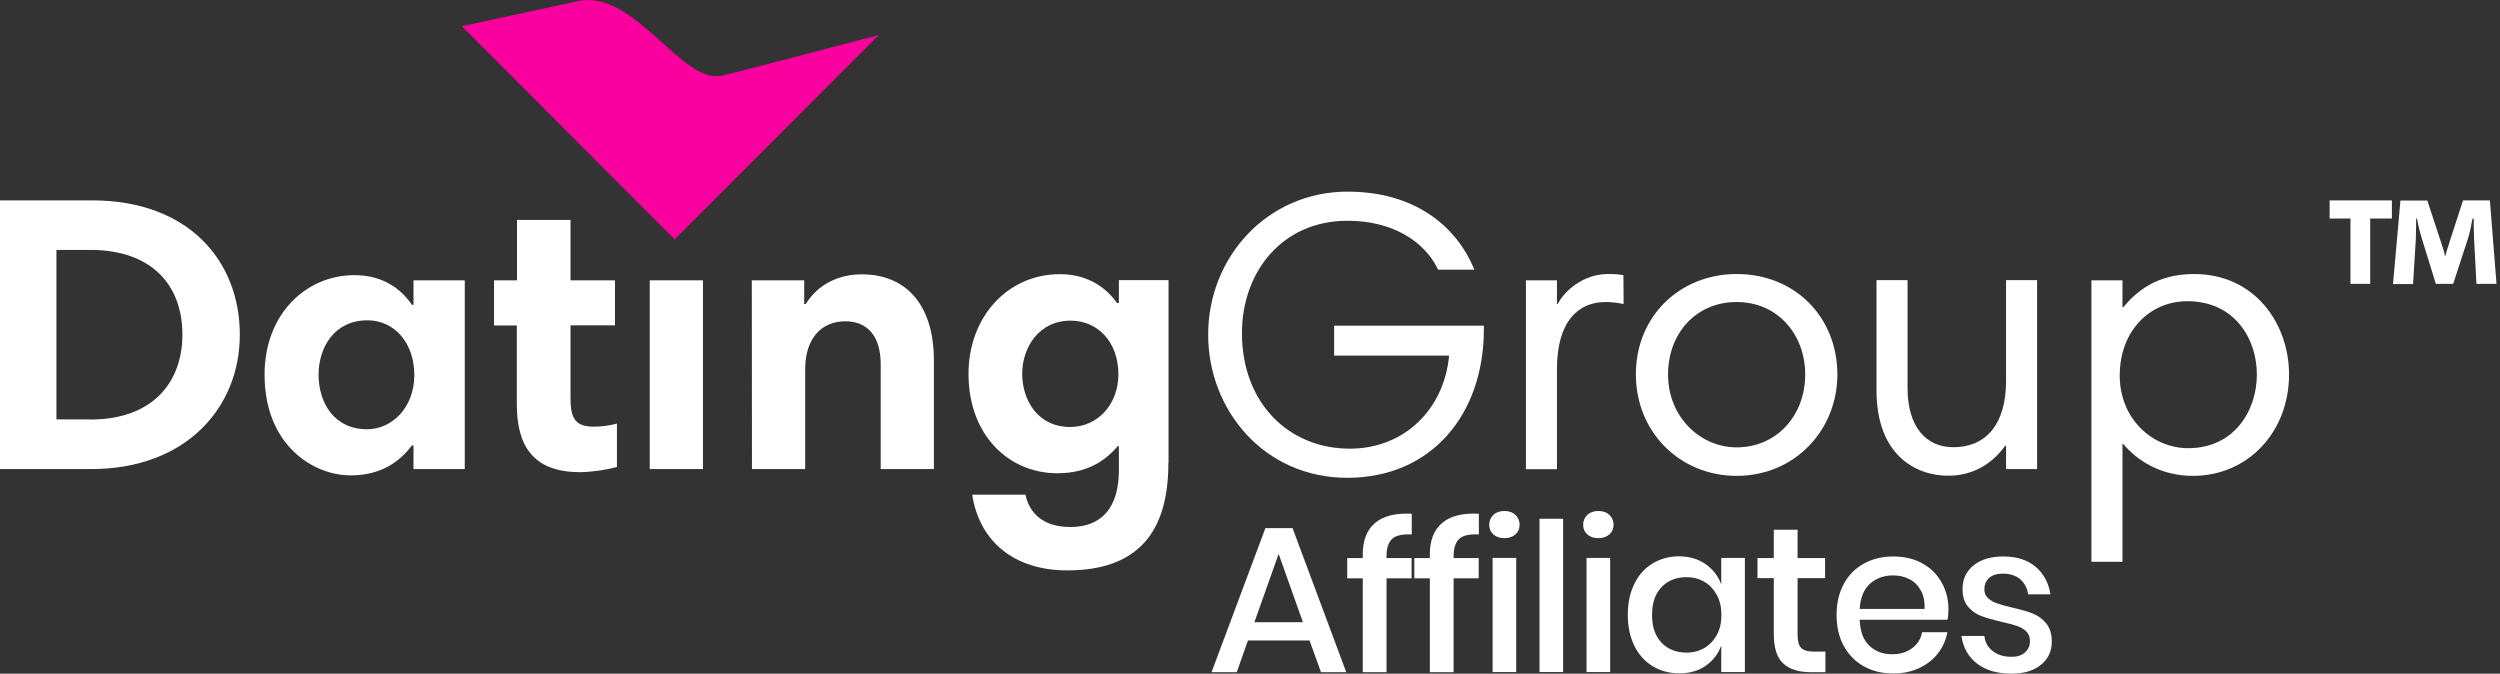 <svg width="167" height="45" viewBox="0 0 167 45" fill="none" xmlns="http://www.w3.org/2000/svg">
<rect x="0" y="0" width="167" height="45" fill="#333333" stroke="none"/>
<path d="M6.157 13.385C12.628 13.385 16.02 17.461 16.02 22.359C16.02 27.235 12.412 31.333 6.103 31.333H0V13.385H6.157ZM6.028 28.025C10.262 28.025 12.185 25.473 12.185 22.359C12.185 19.018 10.111 16.694 6.028 16.694H3.77V28.014H6.028V28.025Z" fill="white"/>
<path d="M31.046 31.333H27.622V29.755H27.514C26.703 30.836 25.461 31.755 23.409 31.755C20.967 31.755 17.673 29.776 17.673 25.019C17.673 20.964 20.46 18.38 23.668 18.38C25.645 18.38 26.822 19.353 27.514 20.359H27.622V18.726H31.046V31.333ZM24.521 28.674C26.206 28.674 27.676 27.203 27.676 25.062C27.676 22.846 26.304 21.397 24.543 21.397C22.328 21.397 21.281 23.213 21.281 25.03C21.281 26.89 22.307 28.674 24.521 28.674Z" fill="white"/>
<path d="M33.012 18.726H34.535V14.693H38.111V18.726H41.081V21.732H38.111V26.63C38.111 28.1 38.553 28.5 39.688 28.5C40.163 28.5 40.768 28.425 41.211 28.295V31.193C40.476 31.398 39.472 31.539 38.737 31.539C35.583 31.539 34.524 29.744 34.524 27.008V21.743H33.001V18.726H33.012Z" fill="white"/>
<path d="M43.404 18.726H46.958V31.333H43.404V18.726Z" fill="white"/>
<path d="M50.221 18.726H53.72V20.305H53.828C54.693 18.91 56.119 18.326 57.566 18.326C60.407 18.326 62.384 20.218 62.384 24.089V31.333H58.83V24.327C58.83 22.435 57.933 21.462 56.464 21.462C54.909 21.462 53.785 22.564 53.785 24.673V31.333H50.231L50.221 18.726Z" fill="white"/>
<path d="M78.047 30.944C78.047 35.626 75.941 38.102 71.285 38.102C67.763 38.102 65.419 36.177 64.944 33.042H68.498C68.757 34.253 69.654 35.204 71.501 35.204C73.629 35.204 74.742 33.863 74.742 31.409V29.798H74.666C73.824 30.803 72.592 31.614 70.637 31.614C67.374 31.614 64.696 29.063 64.696 24.976C64.696 21.181 67.299 18.315 70.799 18.315C72.797 18.315 73.986 19.343 74.612 20.24H74.742V18.715H78.058V30.944H78.047ZM71.501 28.522C73.262 28.522 74.709 27.073 74.709 24.997C74.709 22.835 73.316 21.418 71.523 21.418C69.395 21.418 68.282 23.213 68.282 24.976C68.293 26.706 69.287 28.522 71.501 28.522Z" fill="white"/>
<path d="M99.123 21.754V21.991C99.123 27.679 95.623 31.917 89.995 31.917C84.442 31.917 80.705 27.387 80.705 22.359C80.705 17.148 84.68 12.801 90.016 12.801C94.434 12.801 97.275 15.039 98.485 18.013H96.066C95.147 16.088 92.987 14.747 90.016 14.747C85.62 14.747 82.962 18.196 82.962 22.251C82.962 26.933 86.095 29.971 90.168 29.971C93.829 29.971 96.476 27.311 96.8 23.754H89.12V21.754H99.123Z" fill="white"/>
<path d="M108.456 20.305C108.143 20.251 107.797 20.175 107.246 20.175C105.431 20.175 104.005 21.462 104.005 24.651V31.344H101.931V18.726H104.005V20.305H104.059C104.481 19.462 105.745 18.305 107.397 18.305C107.84 18.305 108.164 18.326 108.445 18.38L108.456 20.305Z" fill="white"/>
<path d="M116.007 18.305C119.928 18.305 122.736 21.202 122.736 25.019C122.736 28.728 119.895 31.788 116.007 31.788C112.193 31.788 109.277 28.836 109.277 25.019C109.266 21.127 112.215 18.305 116.007 18.305ZM116.007 29.884C118.664 29.884 120.587 27.776 120.587 25.019C120.587 22.359 118.772 20.175 116.007 20.175C113.328 20.175 111.426 22.229 111.426 25.019C111.426 27.863 113.587 29.884 116.007 29.884Z" fill="white"/>
<path d="M136.078 31.333H134.004V29.776H133.95C132.848 31.279 131.454 31.777 130.137 31.777C127.922 31.777 125.351 30.349 125.351 26.089V18.715H127.425V25.927C127.425 28.479 128.635 29.874 130.482 29.874C132.643 29.874 134.004 28.371 134.004 25.451V18.715H136.078V31.333Z" fill="white"/>
<path d="M139.707 18.726H141.781V20.521H141.835C142.678 19.515 144.017 18.305 146.567 18.305C150.596 18.305 152.908 21.591 152.908 25.019C152.908 28.836 150.175 31.788 146.491 31.788C144.331 31.788 142.754 30.76 141.835 29.657H141.781V37.529H139.707V18.726ZM146.124 20.121C143.596 20.121 141.598 22.1 141.598 25.095C141.598 27.96 143.758 29.939 146.178 29.939C149.235 29.939 150.758 27.441 150.758 25.019C150.758 22.575 149.224 20.121 146.124 20.121Z" fill="white"/>
<path d="M155.619 13.385H159.778V14.596H158.33V18.964H157.012V14.596H155.619V13.385ZM166.767 18.964H165.427L165.265 15.883C165.244 15.299 165.244 14.877 165.244 14.596H165.168C165.093 14.888 165.06 15.277 164.877 15.883L163.872 18.964H162.716L161.819 16.066C161.582 15.299 161.506 14.877 161.452 14.596H161.398C161.398 14.888 161.398 15.364 161.377 15.969L161.193 18.975H159.853L160.35 13.396H162.144L163.062 16.185C163.245 16.737 163.299 16.921 163.321 17.104H163.343C163.418 16.845 163.472 16.629 163.634 16.153L164.531 13.385H166.324L166.767 18.964Z" fill="white"/>
<path d="M48.243 5.049C45.554 5.676 42.41 -0.703 38.651 0.064L30.852 1.751L45.068 15.991L58.711 2.335C58.711 2.324 49.885 4.67 48.243 5.049Z" fill="#FA009F"/>
<path d="M87.477 42.783H83.362L82.616 44.903H80.931L84.528 35.28H86.343L89.93 44.903H88.244L87.477 42.783ZM87.034 41.562L85.414 36.999L83.794 41.562H87.034Z" fill="white"/>
<path d="M92.998 35.993C92.749 36.22 92.62 36.61 92.62 37.15V37.28H94.294V38.632H92.62V44.903H91.032V38.632H89.995V37.28H91.032V37.031C91.032 36.102 91.302 35.399 91.853 34.934C92.393 34.469 93.214 34.263 94.305 34.317V35.701C93.678 35.669 93.246 35.766 92.998 35.993Z" fill="white"/>
<path d="M97.48 35.993C97.232 36.22 97.102 36.61 97.102 37.15V37.28H98.777V38.632H97.102V44.903H95.514V38.632H94.477V37.28H95.514V37.031C95.514 36.102 95.784 35.399 96.335 34.934C96.876 34.469 97.697 34.263 98.787 34.317V35.701C98.161 35.669 97.729 35.766 97.48 35.993Z" fill="white"/>
<path d="M99.76 34.393C99.943 34.22 100.192 34.134 100.494 34.134C100.797 34.134 101.045 34.22 101.229 34.393C101.412 34.566 101.51 34.793 101.51 35.053C101.51 35.323 101.412 35.539 101.229 35.701C101.034 35.864 100.797 35.95 100.494 35.95C100.192 35.95 99.943 35.864 99.76 35.701C99.576 35.539 99.479 35.323 99.479 35.053C99.479 34.793 99.576 34.566 99.76 34.393ZM101.283 37.269V44.892H99.706V37.269H101.283Z" fill="white"/>
<path d="M104.416 34.653V44.892H102.839V34.653H104.416Z" fill="white"/>
<path d="M106.036 34.393C106.219 34.22 106.468 34.134 106.77 34.134C107.073 34.134 107.321 34.22 107.505 34.393C107.689 34.566 107.786 34.793 107.786 35.053C107.786 35.323 107.689 35.539 107.505 35.701C107.31 35.864 107.073 35.95 106.77 35.95C106.468 35.95 106.219 35.864 106.036 35.701C105.852 35.539 105.755 35.323 105.755 35.053C105.755 34.793 105.852 34.566 106.036 34.393ZM107.559 37.269V44.892H105.982V37.269H107.559Z" fill="white"/>
<path d="M113.943 37.691C114.429 38.037 114.775 38.48 114.98 39.042V37.269H116.557V44.892H114.98V43.119C114.775 43.681 114.429 44.135 113.943 44.47C113.457 44.816 112.863 44.978 112.171 44.978C111.513 44.978 110.918 44.816 110.4 44.503C109.881 44.189 109.471 43.735 109.179 43.151C108.888 42.556 108.736 41.864 108.736 41.064C108.736 40.275 108.888 39.583 109.179 38.988C109.471 38.394 109.881 37.95 110.4 37.637C110.918 37.323 111.513 37.161 112.171 37.161C112.863 37.172 113.457 37.345 113.943 37.691ZM110.983 39.226C110.562 39.669 110.357 40.286 110.357 41.075C110.357 41.864 110.562 42.481 110.983 42.924C111.405 43.367 111.966 43.594 112.668 43.594C113.111 43.594 113.511 43.486 113.857 43.281C114.202 43.075 114.483 42.783 114.688 42.405C114.894 42.027 114.991 41.583 114.991 41.075C114.991 40.578 114.894 40.134 114.688 39.756C114.483 39.378 114.213 39.075 113.857 38.869C113.511 38.664 113.111 38.556 112.668 38.556C111.955 38.556 111.394 38.783 110.983 39.226Z" fill="white"/>
<path d="M121.937 43.529V44.903H120.965C120.155 44.903 119.539 44.708 119.118 44.319C118.696 43.93 118.491 43.27 118.491 42.362V38.621H117.4V37.28H118.491V35.388H120.079V37.28H121.916V38.621H120.079V42.383C120.079 42.816 120.155 43.119 120.317 43.281C120.479 43.443 120.76 43.529 121.17 43.529H121.937Z" fill="white"/>
<path d="M130.093 41.4H124.227C124.26 42.189 124.476 42.762 124.876 43.14C125.286 43.519 125.783 43.703 126.388 43.703C126.917 43.703 127.36 43.573 127.727 43.303C128.095 43.032 128.311 42.675 128.397 42.232H130.082C129.985 42.773 129.769 43.238 129.445 43.659C129.121 44.07 128.7 44.395 128.192 44.632C127.673 44.87 127.101 44.989 126.463 44.989C125.729 44.989 125.07 44.827 124.508 44.514C123.946 44.2 123.493 43.746 123.169 43.162C122.845 42.567 122.683 41.875 122.683 41.075C122.683 40.286 122.845 39.594 123.169 38.999C123.493 38.404 123.936 37.961 124.508 37.648C125.07 37.334 125.729 37.172 126.463 37.172C127.209 37.172 127.857 37.323 128.419 37.637C128.98 37.95 129.402 38.372 129.704 38.913C130.007 39.453 130.158 40.059 130.158 40.718C130.147 40.978 130.136 41.205 130.093 41.4ZM128.3 39.421C128.105 39.086 127.857 38.837 127.522 38.675C127.198 38.513 126.842 38.437 126.453 38.437C125.837 38.437 125.318 38.632 124.908 38.999C124.497 39.378 124.271 39.94 124.227 40.675H128.559C128.581 40.178 128.494 39.756 128.3 39.421Z" fill="white"/>
<path d="M135.98 37.864C136.52 38.318 136.844 38.934 136.974 39.702H135.483C135.419 39.291 135.246 38.956 134.954 38.696C134.662 38.448 134.273 38.318 133.798 38.318C133.398 38.318 133.096 38.415 132.88 38.599C132.664 38.794 132.556 39.042 132.556 39.367C132.556 39.605 132.632 39.799 132.794 39.951C132.956 40.102 133.15 40.21 133.377 40.297C133.615 40.383 133.949 40.47 134.382 40.578C134.954 40.708 135.419 40.837 135.775 40.978C136.131 41.118 136.434 41.335 136.682 41.637C136.931 41.94 137.06 42.351 137.06 42.859C137.06 43.497 136.823 44.016 136.337 44.405C135.851 44.805 135.202 45 134.382 45C133.431 45 132.664 44.784 132.081 44.34C131.497 43.897 131.141 43.281 131.022 42.481H132.556C132.599 42.892 132.783 43.238 133.107 43.486C133.431 43.746 133.852 43.876 134.382 43.876C134.76 43.876 135.051 43.778 135.278 43.573C135.494 43.378 135.602 43.119 135.602 42.816C135.602 42.546 135.516 42.34 135.354 42.178C135.192 42.016 134.976 41.897 134.727 41.81C134.479 41.724 134.133 41.637 133.701 41.54C133.15 41.41 132.696 41.281 132.351 41.151C132.005 41.021 131.713 40.816 131.465 40.524C131.216 40.232 131.098 39.843 131.098 39.345C131.098 38.696 131.335 38.177 131.821 37.777C132.307 37.377 132.977 37.172 133.831 37.172C134.716 37.172 135.44 37.399 135.98 37.864Z" fill="white"/>
</svg>
